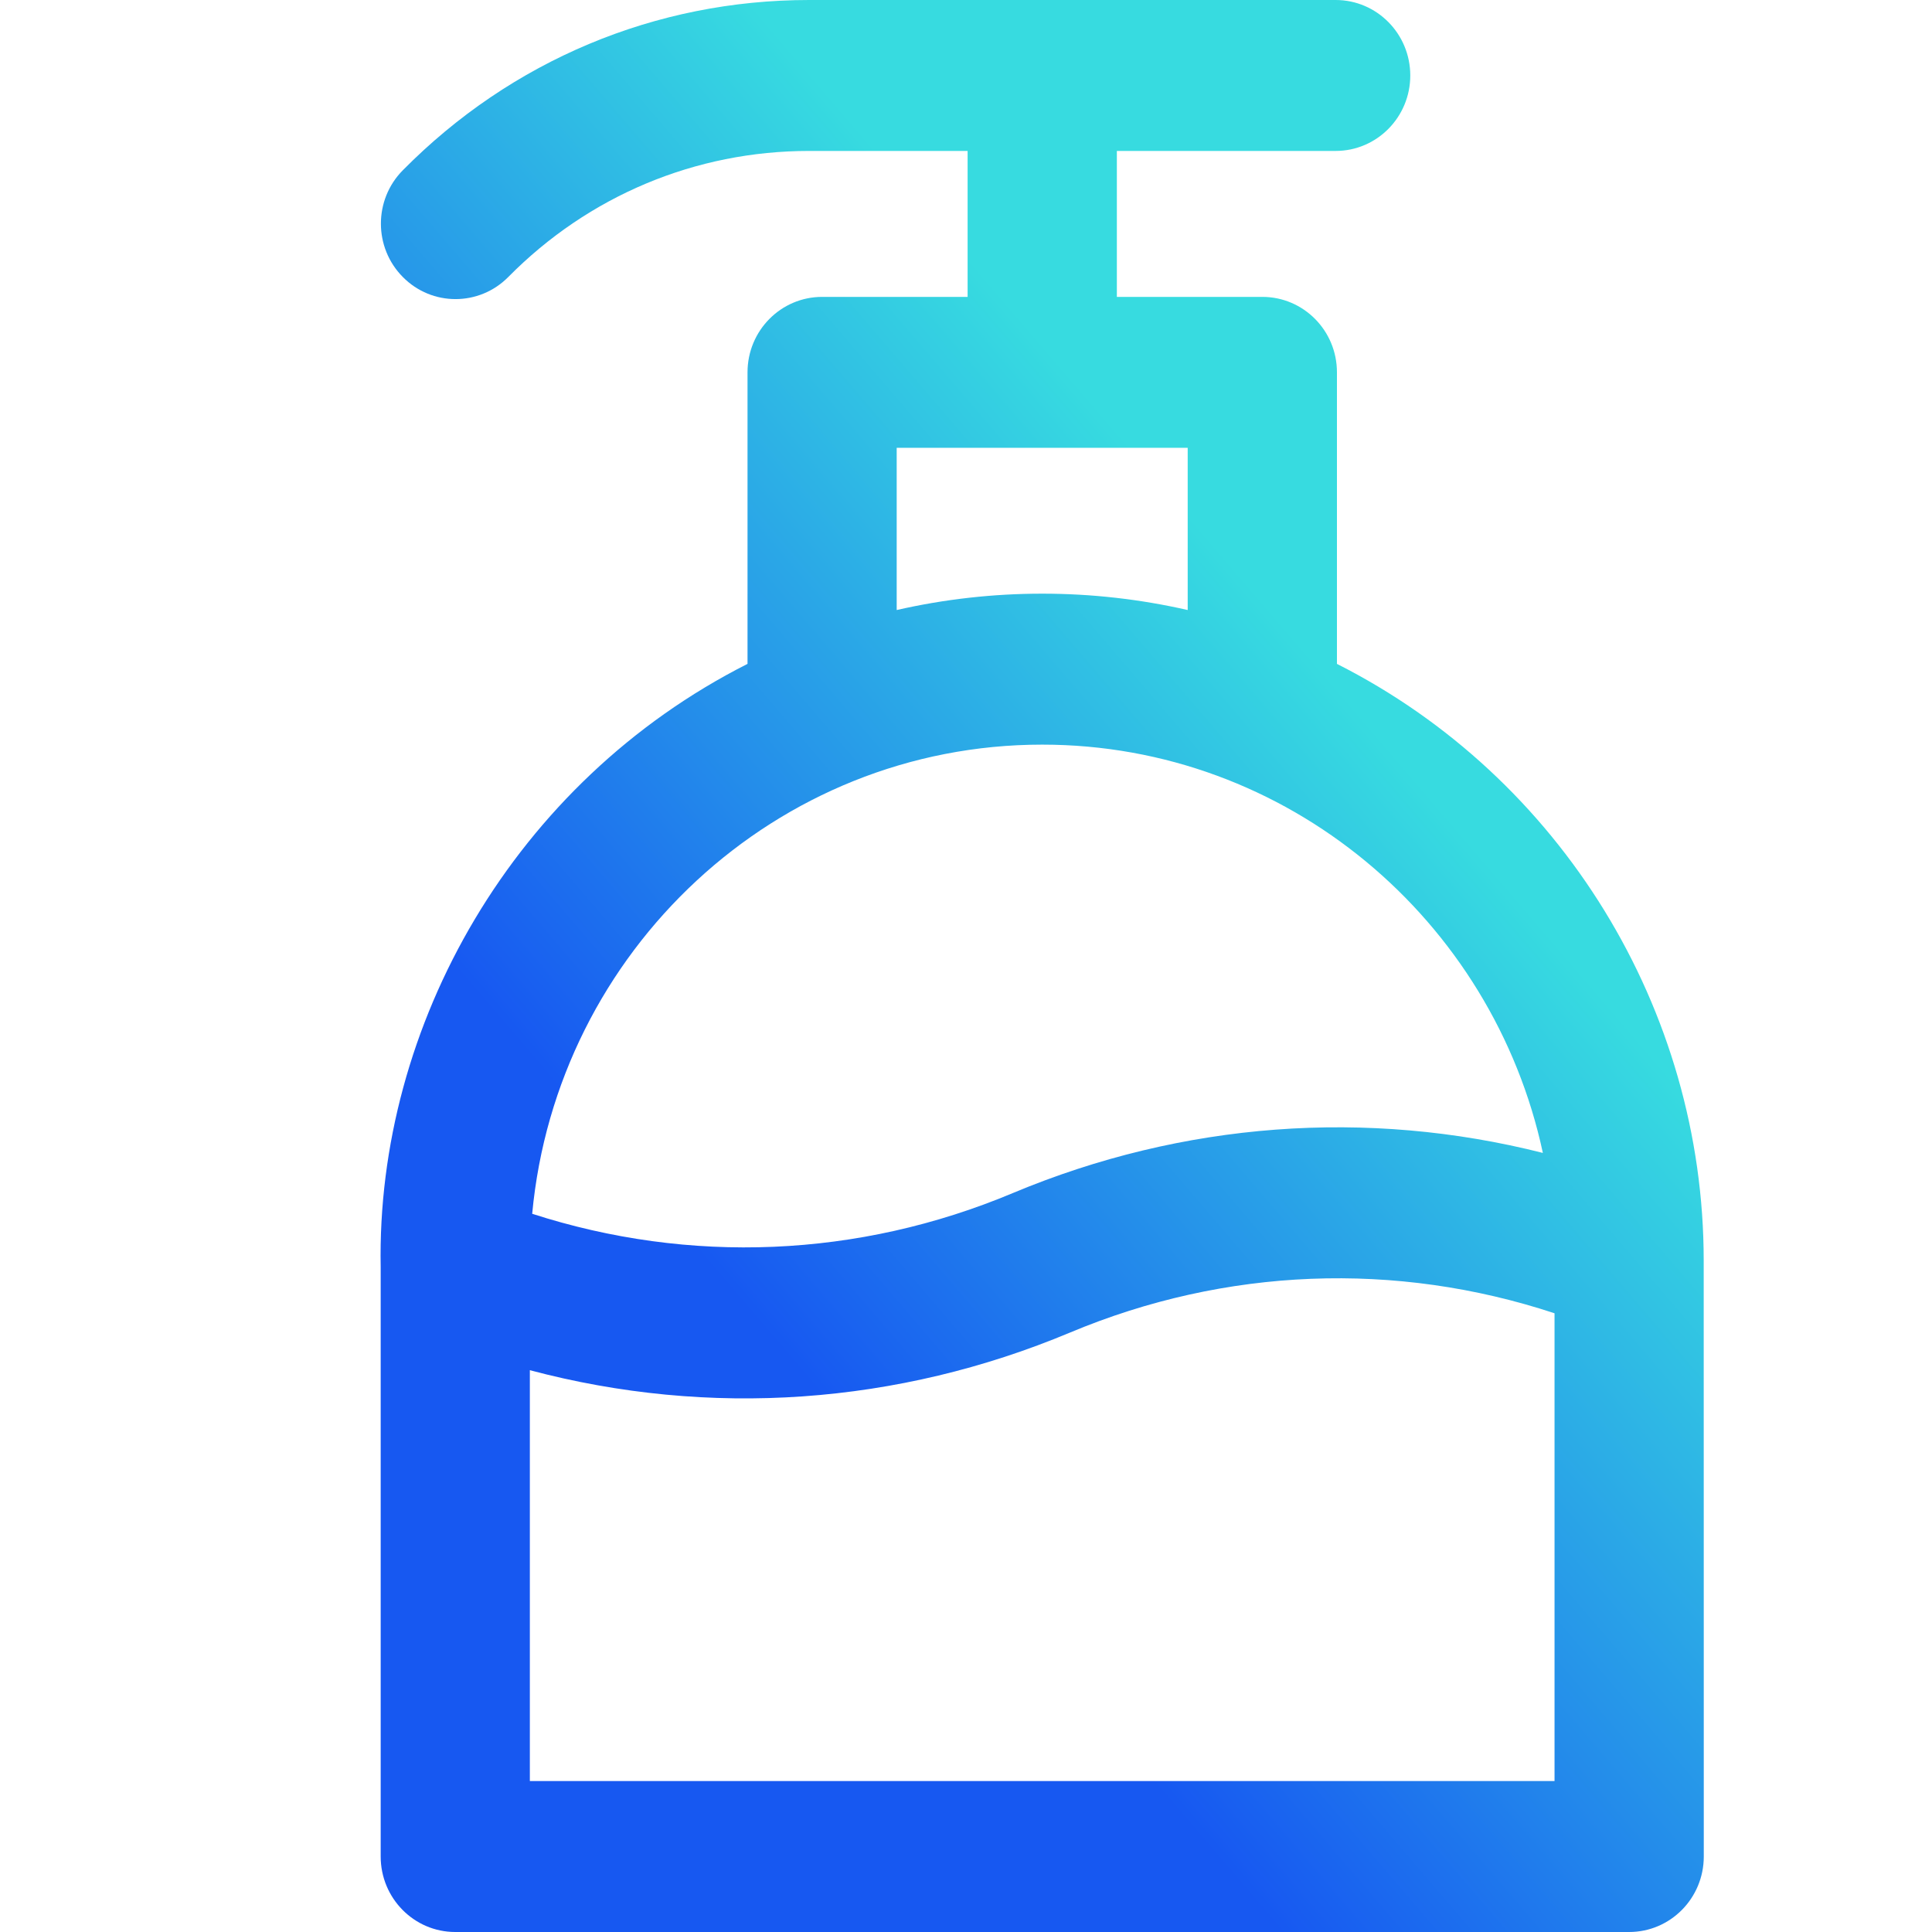 <?xml version="1.0" encoding="UTF-8"?>
<svg width="24px" height="24px" viewBox="0 0 24 24" version="1.1" xmlns="http://www.w3.org/2000/svg" xmlns:xlink="http://www.w3.org/1999/xlink">
    <!-- Generator: Sketch 63 (92445) - https://sketch.com -->
    <title>icons/sanitizer</title>
    <desc>Created with Sketch.</desc>
    <defs>
        <linearGradient x1="66.754%" y1="31.155%" x2="33.91%" y2="72.281%" id="linearGradient-1">
            <stop stop-color="#37DBE0" offset="0%"></stop>
            <stop stop-color="#1758F1" offset="100%"></stop>
        </linearGradient>
    </defs>
    <g id="icons/sanitizer" stroke="none" stroke-width="1" fill="none" fill-rule="evenodd">
        <g id="Icon/Sanitizer" transform="translate(-1, 0)">
            <g id="sanitizer">
                <path d="M17.608,8.247 L17.608,4.625 C17.608,4.107 17.193,3.688 16.681,3.688 L14.874,3.688 L14.874,1.875 L17.592,1.875 C18.104,1.875 18.519,1.455 18.519,0.938 C18.519,0.42 18.104,0 17.592,0 L11.051,0 C9.144,0 7.352,0.751 6.004,2.115 C5.641,2.481 5.641,3.075 6.004,3.441 C6.365,3.807 6.952,3.807 7.314,3.441 C8.312,2.431 9.64,1.875 11.051,1.875 L13.02,1.875 L13.02,3.688 L11.213,3.688 C10.701,3.688 10.286,4.107 10.286,4.625 L10.286,8.247 C7.388,9.712 5.672,12.736 5.729,15.742 L5.729,23.062 C5.729,23.58 6.144,24 6.655,24 L21.238,24 C21.75,24 22.165,23.58 22.165,23.062 C22.164,20.583 22.165,15.865 22.164,15.659 C22.164,12.54 20.392,9.654 17.608,8.247 L17.608,8.247 Z M12.139,5.563 L15.754,5.563 L15.754,7.578 C14.567,7.307 13.328,7.307 12.139,7.578 L12.139,5.563 Z M13.947,9.25 C16.993,9.25 19.545,11.426 20.166,14.322 C17.985,13.77 15.694,13.936 13.581,14.821 C11.664,15.625 9.568,15.71 7.611,15.078 C7.916,11.813 10.641,9.25 13.947,9.25 Z M7.582,22.125 L7.582,17.021 C9.818,17.616 12.154,17.449 14.291,16.554 C16.225,15.743 18.34,15.663 20.311,16.314 L20.311,22.125 L7.582,22.125 Z" id="Shape" fill="url(#linearGradient-1)"></path>
                <polygon id="Path" points="0 0 27 0 27 24 0 24"></polygon>
            </g>
        </g>
    </g>
</svg>